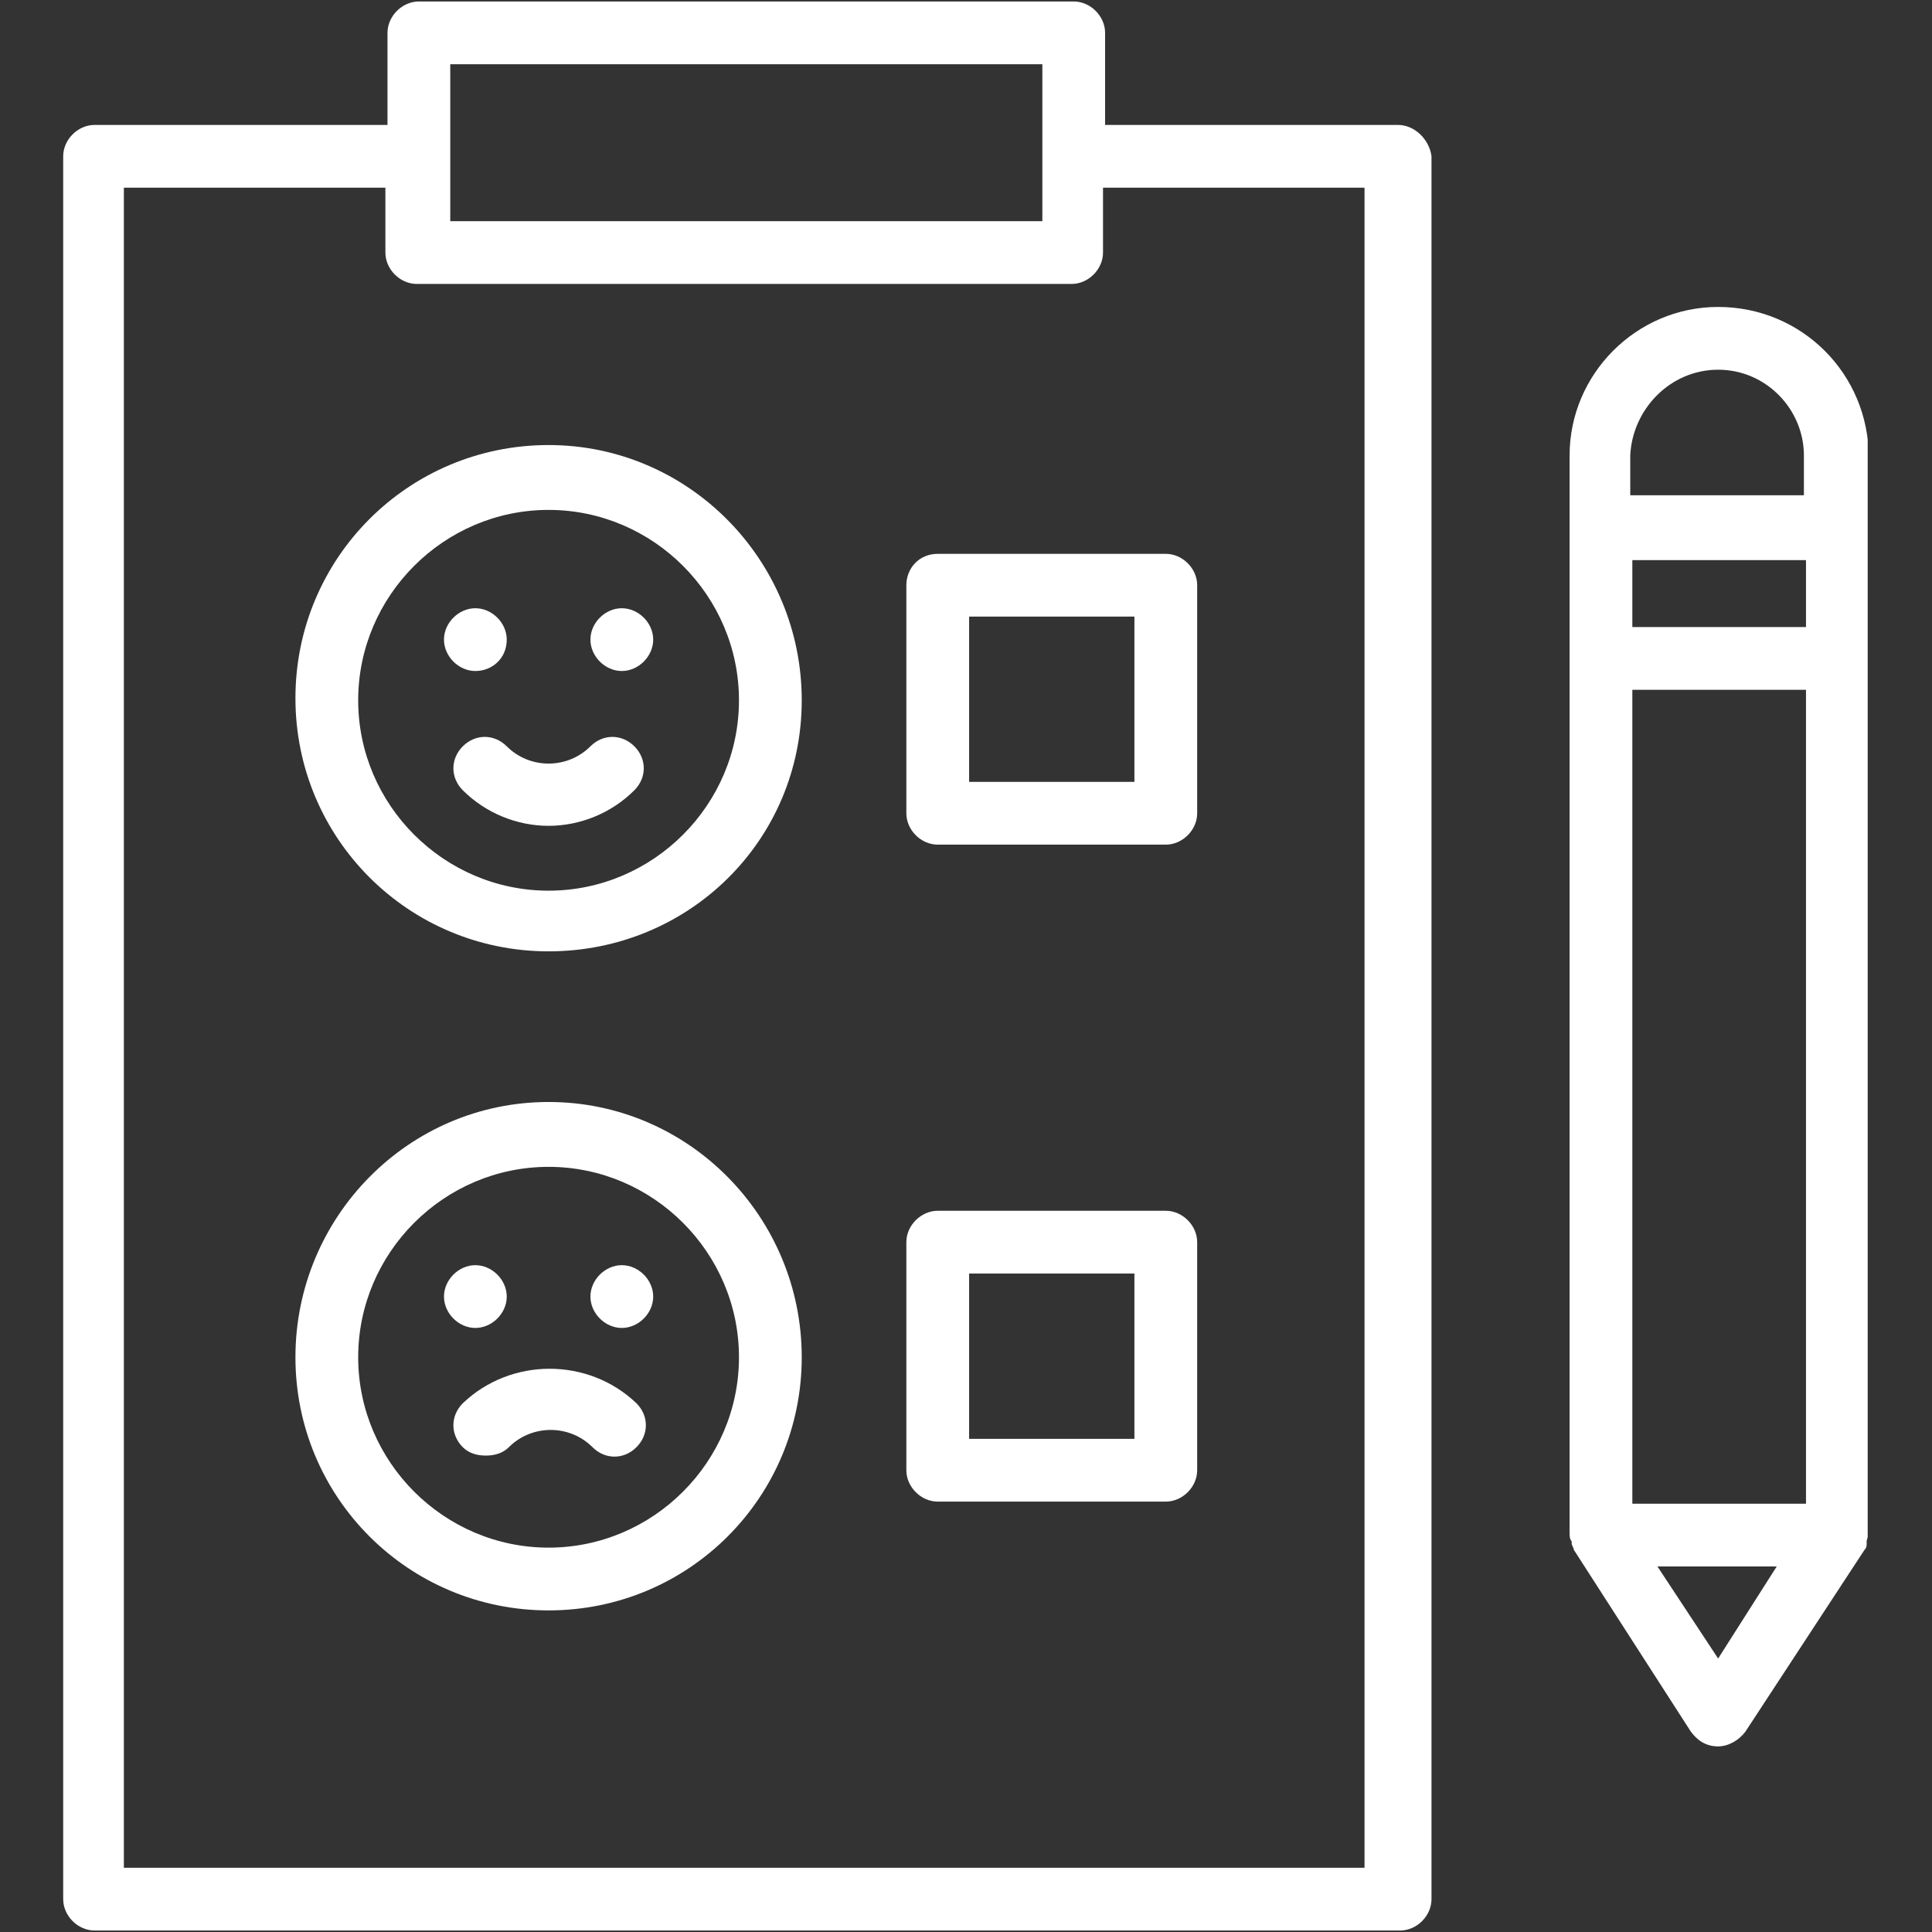 <svg xmlns="http://www.w3.org/2000/svg" xmlns:xlink="http://www.w3.org/1999/xlink" width="500" zoomAndPan="magnify" viewBox="0 0 375 375" height="500" preserveAspectRatio="xMidYMid meet" version="1.0"><rect x="0" y="0" width="375" height="375" fill="#333333" stroke="none"/><defs><clipPath id="7bb0551e26"><path d="M 12.266 0 L 278 0 L 278 375 L 12.266 375 Z M 12.266 0 " clip-rule="nonzero"/></clipPath><clipPath id="cd9aca3415"><path d="M 304 59 L 362.516 59 L 362.516 339 L 304 339 Z M 304 59 " clip-rule="nonzero"/></clipPath></defs><g clip-path="url(#7bb0551e26)"><path fill="#ffffff" d="M 271.355 24.25 L 214.5 24.25 L 214.5 6.383 C 214.5 3.133 211.66 0.289 208.41 0.289 L 81.301 0.289 C 78.055 0.289 75.211 3.133 75.211 6.383 L 75.211 24.25 L 18.355 24.25 C 15.109 24.25 12.266 27.094 12.266 30.34 L 12.266 368.617 C 12.266 371.867 15.109 374.711 18.355 374.711 L 271.762 374.711 C 275.012 374.711 277.852 371.867 277.852 368.617 L 277.852 30.34 C 277.445 27.094 274.605 24.25 271.355 24.25 Z M 87.395 12.473 L 202.32 12.473 L 202.32 42.93 L 87.395 42.93 Z M 265.262 362.527 L 24.043 362.527 L 24.043 36.434 L 74.805 36.434 L 74.805 49.02 C 74.805 52.27 77.648 55.113 80.895 55.113 L 208.004 55.113 C 211.254 55.113 214.094 52.27 214.094 49.02 L 214.094 36.434 L 264.855 36.434 L 264.855 362.527 Z M 265.262 362.527 " fill-opacity="1" fill-rule="nonzero"/></g><path fill="#ffffff" d="M 106.48 86.383 C 79.273 86.383 57.344 108.312 57.344 135.52 C 57.344 162.727 79.27 184.656 106.48 184.656 C 133.688 184.656 155.617 163.133 155.617 135.926 C 155.617 108.719 133.688 86.383 106.48 86.383 Z M 106.48 172.879 C 86.176 172.879 69.523 156.23 69.523 135.926 C 69.523 115.621 86.176 98.973 106.48 98.973 C 126.785 98.973 143.434 115.621 143.434 135.926 C 143.434 156.23 126.785 172.879 106.48 172.879 Z M 106.48 172.879 " fill-opacity="1" fill-rule="nonzero"/><path fill="#ffffff" d="M 114.602 144.859 C 110.137 149.328 102.824 149.328 98.359 144.859 C 95.922 142.422 92.266 142.422 89.828 144.859 C 87.395 147.297 87.395 150.953 89.828 153.387 C 94.297 157.855 100.387 160.293 106.48 160.293 C 112.57 160.293 118.664 157.855 123.129 153.387 C 125.566 150.953 125.566 147.297 123.129 144.859 C 120.691 142.422 117.039 142.422 114.602 144.859 Z M 114.602 144.859 " fill-opacity="1" fill-rule="nonzero"/><path fill="#ffffff" d="M 120.691 118.059 C 117.445 118.059 114.602 120.898 114.602 124.148 C 114.602 127.398 117.445 130.242 120.691 130.242 C 123.941 130.242 126.785 127.398 126.785 124.148 C 126.785 120.898 123.941 118.059 120.691 118.059 Z M 120.691 118.059 " fill-opacity="1" fill-rule="nonzero"/><path fill="#ffffff" d="M 98.359 124.148 C 98.359 120.898 95.516 118.059 92.266 118.059 C 89.02 118.059 86.176 120.898 86.176 124.148 C 86.176 127.398 89.02 130.242 92.266 130.242 C 95.516 130.242 98.359 127.805 98.359 124.148 Z M 98.359 124.148 " fill-opacity="1" fill-rule="nonzero"/><path fill="#ffffff" d="M 106.48 213.895 C 79.27 213.895 57.344 236.23 57.344 263.441 C 57.344 290.648 79.27 312.578 106.48 312.578 C 133.688 312.578 155.617 290.648 155.617 263.441 C 155.617 236.23 133.688 213.895 106.48 213.895 Z M 106.48 300.395 C 86.176 300.395 69.523 283.746 69.523 263.441 C 69.523 243.137 86.176 226.484 106.48 226.484 C 126.785 226.484 143.434 243.137 143.434 263.441 C 143.434 283.746 126.785 300.395 106.48 300.395 Z M 106.48 300.395 " fill-opacity="1" fill-rule="nonzero"/><path fill="#ffffff" d="M 89.828 272.375 C 87.395 274.812 87.395 278.465 89.828 280.902 C 91.047 282.121 92.672 282.527 94.297 282.527 C 95.922 282.527 97.547 282.121 98.766 280.902 C 103.23 276.434 110.539 276.434 115.008 280.902 C 117.445 283.34 121.098 283.34 123.535 280.902 C 125.973 278.465 125.973 274.812 123.535 272.375 C 114.195 263.441 99.172 263.441 89.828 272.375 Z M 89.828 272.375 " fill-opacity="1" fill-rule="nonzero"/><path fill="#ffffff" d="M 120.691 245.57 C 117.445 245.57 114.602 248.414 114.602 251.664 C 114.602 254.91 117.445 257.754 120.691 257.754 C 123.941 257.754 126.785 254.91 126.785 251.664 C 126.785 248.414 123.941 245.57 120.691 245.57 Z M 120.691 245.57 " fill-opacity="1" fill-rule="nonzero"/><path fill="#ffffff" d="M 98.359 251.664 C 98.359 248.414 95.516 245.57 92.266 245.57 C 89.02 245.57 86.176 248.414 86.176 251.664 C 86.176 254.91 89.02 257.754 92.266 257.754 C 95.516 257.754 98.359 254.91 98.359 251.664 Z M 98.359 251.664 " fill-opacity="1" fill-rule="nonzero"/><path fill="#ffffff" d="M 175.922 113.59 L 175.922 157.855 C 175.922 161.105 178.766 163.945 182.016 163.945 L 226.277 163.945 C 229.527 163.945 232.371 161.105 232.371 157.855 L 232.371 113.59 C 232.371 110.34 229.527 107.5 226.277 107.5 L 182.016 107.5 C 178.359 107.5 175.922 110.34 175.922 113.59 Z M 188.105 119.684 L 220.188 119.684 L 220.188 151.762 L 188.105 151.762 Z M 188.105 119.684 " fill-opacity="1" fill-rule="nonzero"/><path fill="#ffffff" d="M 226.277 235.012 L 182.016 235.012 C 178.766 235.012 175.922 237.855 175.922 241.105 L 175.922 285.371 C 175.922 288.617 178.766 291.461 182.016 291.461 L 226.277 291.461 C 229.527 291.461 232.371 288.617 232.371 285.371 L 232.371 241.105 C 232.371 237.855 229.527 235.012 226.277 235.012 Z M 220.188 279.277 L 188.105 279.277 L 188.105 247.195 L 220.188 247.195 Z M 220.188 279.277 " fill-opacity="1" fill-rule="nonzero"/><g clip-path="url(#cd9aca3415)"><path fill="#ffffff" d="M 333.488 59.578 C 317.648 59.578 304.656 72.574 304.656 88.414 L 304.656 297.551 C 304.656 297.957 304.656 298.77 305.062 299.176 C 305.062 299.176 305.062 299.582 305.062 299.582 C 305.062 299.988 305.469 300.395 305.469 300.801 L 328.207 336.133 C 329.426 337.754 331.051 338.973 333.488 338.973 C 335.52 338.973 337.547 337.754 338.766 336.133 L 361.914 300.801 C 362.32 300.395 362.32 299.988 362.32 299.582 C 362.32 299.582 362.32 299.176 362.32 299.176 C 362.32 298.77 362.727 297.957 362.727 297.551 L 362.727 88.82 C 362.727 72.574 349.73 59.578 333.488 59.578 Z M 316.836 291.867 L 316.836 133.895 L 350.543 133.895 L 350.543 291.867 Z M 316.836 108.719 L 350.543 108.719 L 350.543 121.711 L 316.836 121.711 Z M 333.488 71.762 C 342.828 71.762 350.137 79.477 350.137 88.414 L 350.137 96.129 L 316.43 96.129 L 316.43 88.414 C 316.836 79.477 324.148 71.762 333.488 71.762 Z M 333.488 321.918 L 321.711 304.051 L 344.859 304.051 Z M 333.488 321.918 " fill-opacity="1" fill-rule="nonzero"/></g></svg>